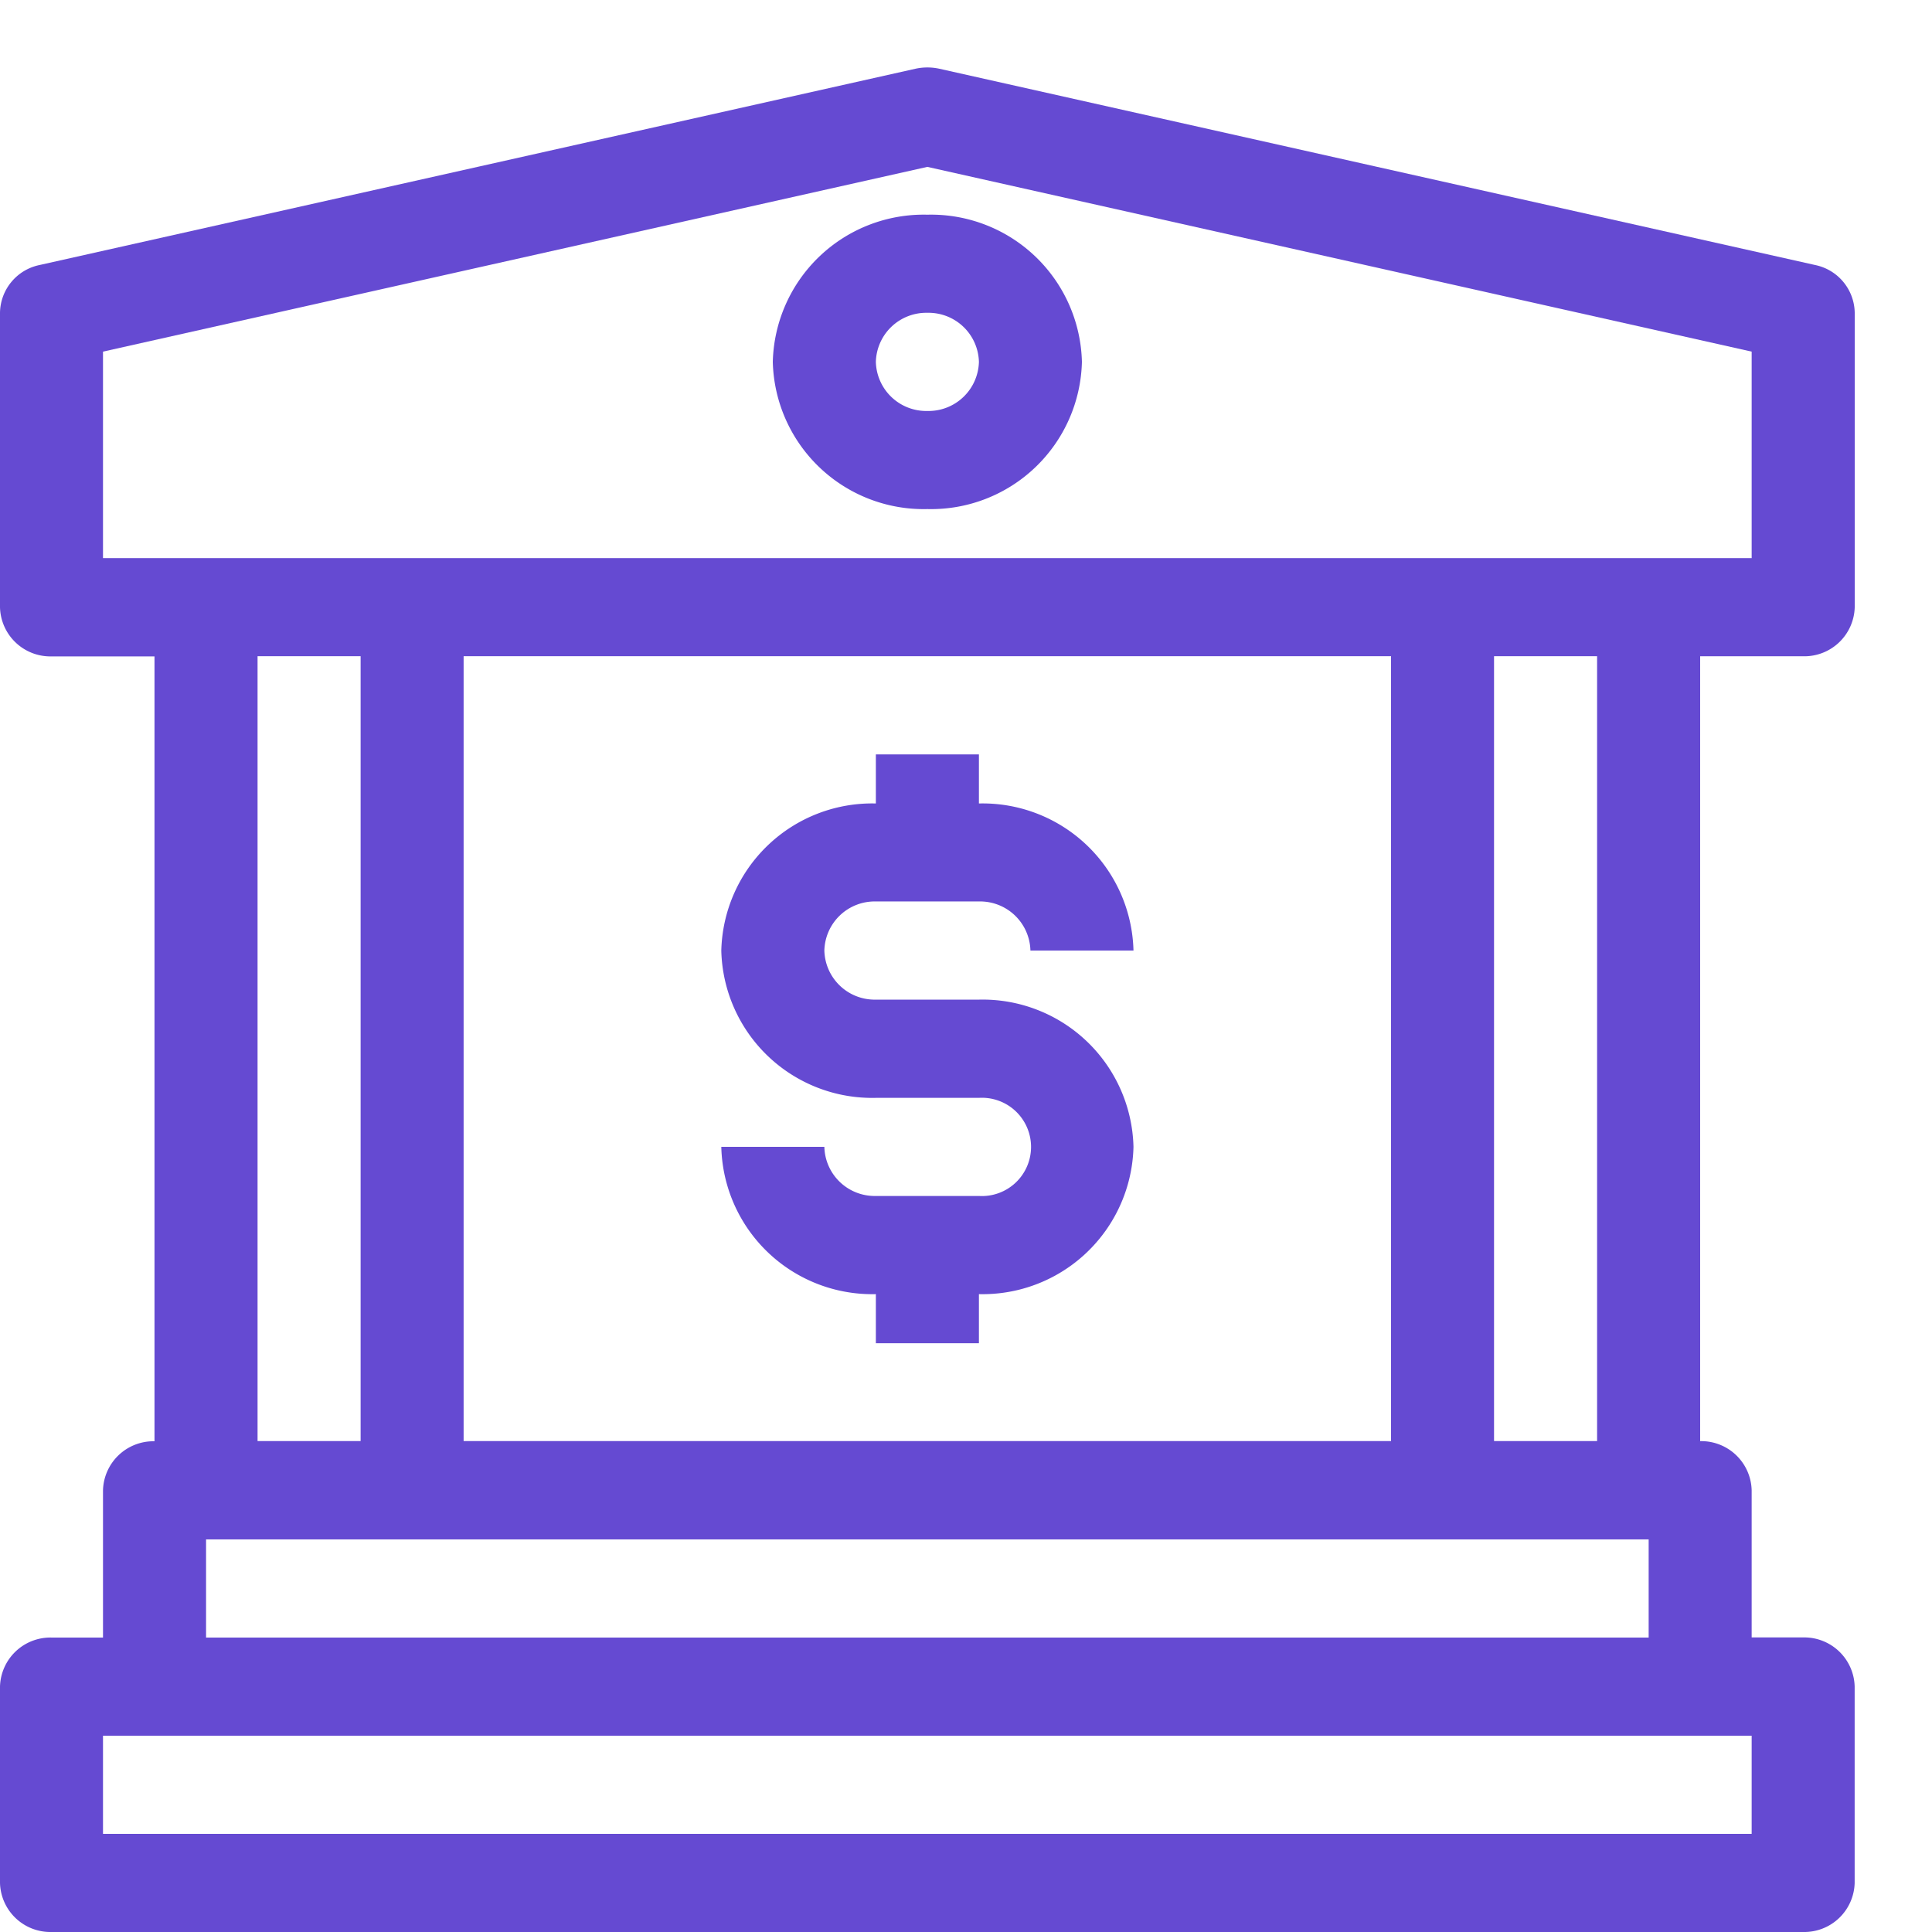 <svg id="Icons_32px_Transfer" data-name="Icons/32px/Transfer" xmlns="http://www.w3.org/2000/svg" width="32" height="32" viewBox="0 0 32 32">
  <g id="Group_9" data-name="Group 9">
    <rect id="Rectangle_Copy_8" data-name="Rectangle Copy 8" width="32" height="32" fill="none"/>
    <g id="Group_8" data-name="Group 8">
      <path id="Shape" d="M29.867,30.883H.853A.835.835,0,0,1,0,30.07V26.819a.835.835,0,0,1,.853-.813h.853V23.568a.835.835,0,0,1,.853-.813v-13H.853A.835.835,0,0,1,0,8.94V4.064a.82.82,0,0,1,.658-.792L15.165.021a.932.932,0,0,1,.391,0L30.062,3.272a.82.82,0,0,1,.658.792V8.94a.835.835,0,0,1-.853.813H28.16v13a.835.835,0,0,1,.853.813v2.438h.853a.835.835,0,0,1,.853.813V30.07A.835.835,0,0,1,29.867,30.883ZM1.706,27.632v1.625H29.013V27.632Zm1.707-3.251v1.625H27.307V24.381ZM24.746,9.752v13h1.707v-13Zm-17.067,0v13H23.04v-13Zm-3.413,0v13H5.973v-13ZM15.36,1.647h0L1.706,4.707v3.42H29.013V4.707L15.36,1.647Z" transform="translate(0 1.117)" fill="#654ad2"/>
      <path id="Shape-2" data-name="Shape" d="M2.56,4.876A2.5,2.5,0,0,1,0,2.438,2.5,2.5,0,0,1,2.56,0,2.5,2.5,0,0,1,5.12,2.438,2.5,2.5,0,0,1,2.56,4.876Zm0-3.251a.835.835,0,0,0-.853.813.835.835,0,0,0,.853.813.835.835,0,0,0,.854-.813A.835.835,0,0,0,2.56,1.625Z" transform="translate(12.8 3.556)" fill="#654ad2"/>
      <path id="Path" d="M2.56,5.689H4.267a.814.814,0,1,1,0,1.625H2.56A.834.834,0,0,1,1.707,6.5H0A2.5,2.5,0,0,0,2.56,8.94v.813H4.267V8.94A2.5,2.5,0,0,0,6.827,6.5a2.5,2.5,0,0,0-2.56-2.438H2.56a.834.834,0,0,1-.853-.813.834.834,0,0,1,.853-.813H4.267a.834.834,0,0,1,.853.813H6.827A2.5,2.5,0,0,0,4.267.813V0H2.56V.813A2.5,2.5,0,0,0,0,3.251,2.5,2.5,0,0,0,2.56,5.689Z" transform="translate(11.947 12.495)" fill="#654ad2"/>
    </g>
  </g>
</svg>
